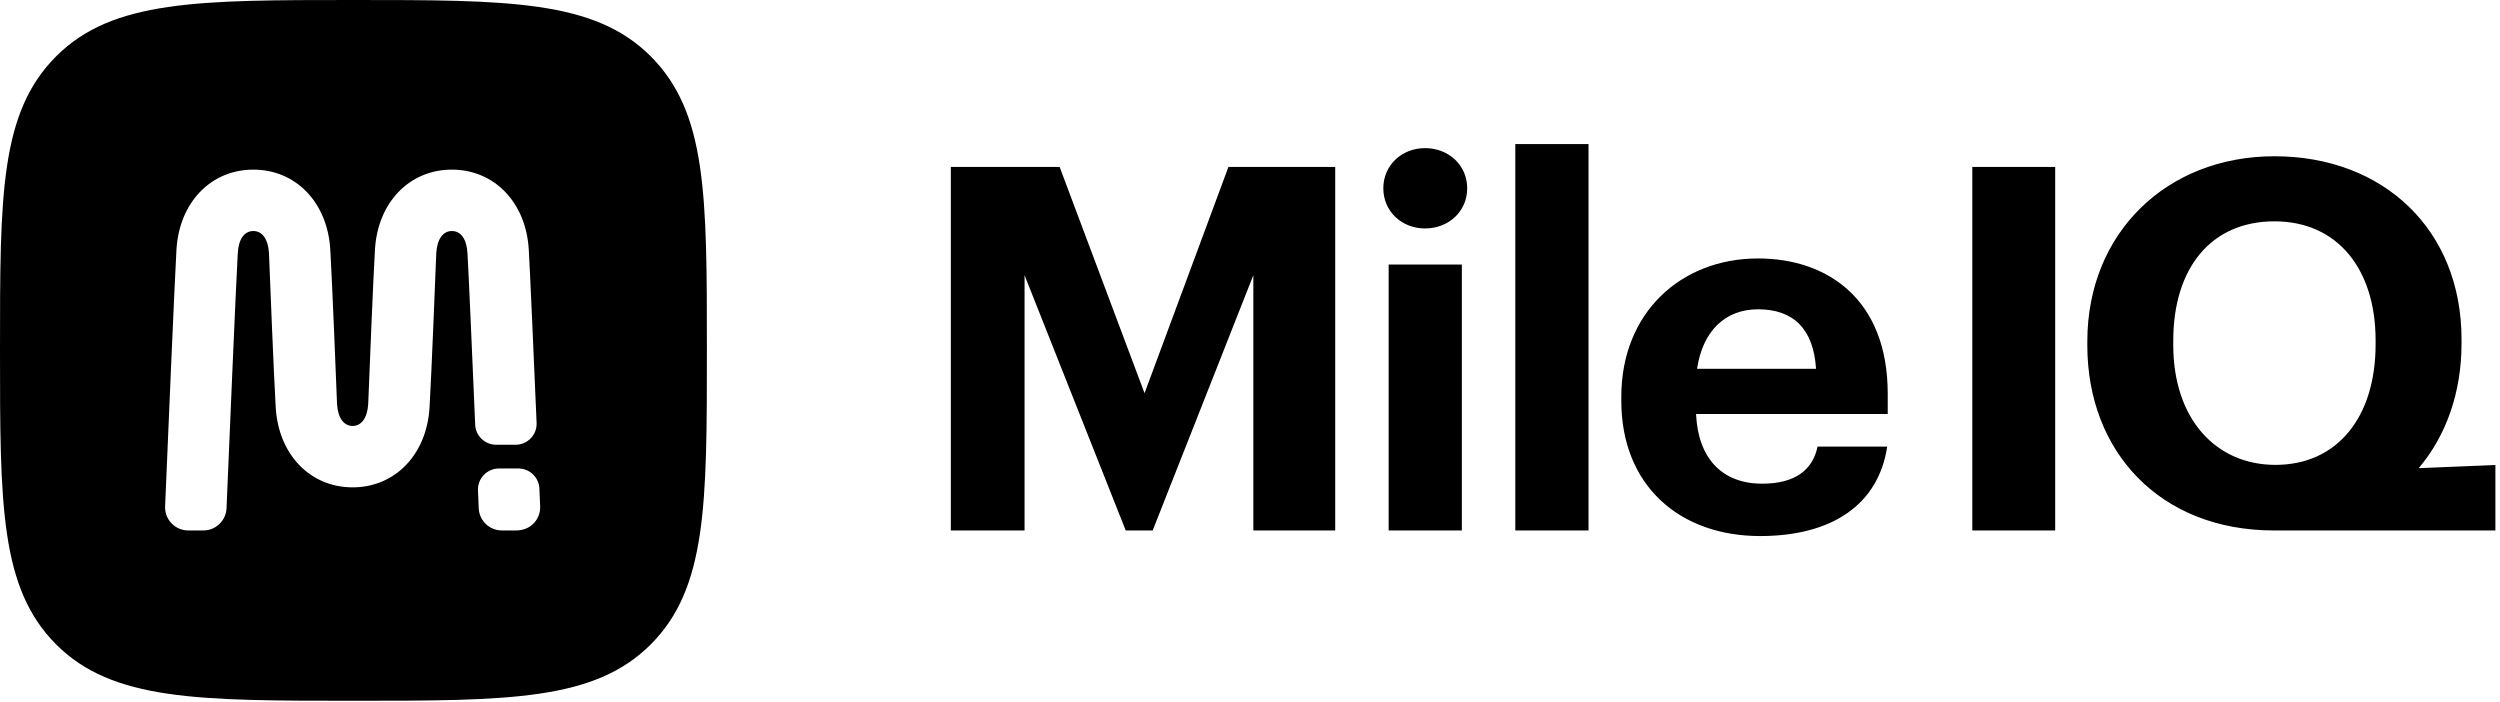 <svg width="299" height="84" viewBox="0 0 299 84" fill="none" xmlns="http://www.w3.org/2000/svg">
<path d="M42.272 0C23.749 0 13.451 0 6.726 6.726C0 13.451 0 23.308 0 41.831C0 60.355 0 70.359 6.726 77.084C13.451 83.81 23.749 83.81 42.272 83.81C60.795 83.81 71.093 83.81 77.818 77.084C84.544 70.359 84.544 60.355 84.544 41.831C84.544 23.308 84.544 13.451 77.818 6.726C71.093 0 60.795 0 42.272 0ZM55.91 30.278C55.812 28.596 55.132 27.631 54.044 27.631C52.972 27.631 52.275 28.615 52.178 30.268L52.175 30.351C52.083 32.71 51.611 44.681 51.373 48.727C51.041 54.356 47.258 58.288 42.173 58.288C37.089 58.288 33.306 54.356 32.975 48.727C32.737 44.682 32.265 32.711 32.172 30.352L32.169 30.262C32.072 28.615 31.374 27.631 30.304 27.631C29.214 27.631 28.534 28.596 28.438 30.277C28.227 33.852 27.354 54.532 27.093 60.785C27.029 62.276 25.809 63.443 24.313 63.443H22.525C21.758 63.443 21.044 63.139 20.515 62.587C19.988 62.037 19.714 61.313 19.746 60.551C20.086 52.491 20.898 33.366 21.105 29.848C21.436 24.219 25.219 20.287 30.304 20.287C35.389 20.287 39.172 24.219 39.502 29.848C39.741 33.907 40.213 45.863 40.305 48.218L40.309 48.312C40.404 49.96 41.101 50.943 42.173 50.943C43.246 50.943 43.943 49.96 44.038 48.307L44.048 48.066C44.215 43.829 44.626 33.572 44.845 29.848C45.175 24.219 48.958 20.287 54.044 20.287C59.129 20.287 62.911 24.219 63.242 29.848C63.387 32.314 63.831 42.477 64.177 50.57C64.207 51.262 63.959 51.918 63.48 52.418C63.001 52.918 62.356 53.193 61.663 53.193H59.346C57.994 53.193 56.889 52.136 56.832 50.787C56.49 42.767 56.052 32.699 55.91 30.278L55.91 30.278ZM63.656 62.756C63.154 63.199 62.464 63.443 61.712 63.443H60.034C58.538 63.443 57.317 62.276 57.255 60.785L57.165 58.655C57.136 57.963 57.384 57.306 57.864 56.806C58.343 56.306 58.988 56.031 59.679 56.031H61.998C63.35 56.031 64.455 57.091 64.513 58.445L64.601 60.551C64.636 61.404 64.302 62.187 63.656 62.756H63.656ZM136.887 47.025L126.733 19.966H113.72V63.443H122.537V32.917L134.638 63.444H137.86L149.9 32.917V63.444L159.691 63.443V19.966H146.921L136.887 47.025V47.025ZM289.278 55.992C292.557 52.115 294.399 46.957 294.399 41.066V40.58C294.399 27.506 285.095 18.689 272.021 18.689C259.13 18.689 249.644 27.871 249.644 40.823V41.31C249.644 54.018 258.34 63.443 271.961 63.443C271.981 63.443 272.001 63.442 272.022 63.442V63.443H298.45V55.615L289.278 55.992ZM284.122 41.188C284.122 49.944 279.5 55.599 272.143 55.599C265.028 55.599 259.921 50.126 259.921 41.249V40.762C259.921 32.005 264.481 26.472 272.021 26.472C279.622 26.472 284.122 32.249 284.122 40.702V41.188V41.188ZM181.231 63.443H189.987V17.229H181.231V63.443ZM235.888 63.443H245.8V19.966H235.888V63.443ZM166.083 63.443H174.839V31.641H166.083V63.443ZM210.266 30.911C201.023 30.911 193.908 37.417 193.908 47.451V47.937C193.908 58.092 200.901 64.112 210.509 64.112C219.205 64.112 224.677 60.282 225.711 53.41H217.38C216.833 56.086 214.826 57.849 210.752 57.849C205.948 57.849 203.09 54.809 202.847 49.518H225.772V47.086C225.772 35.715 218.475 30.911 210.266 30.911H210.266ZM202.969 44.106C203.638 39.607 206.313 36.992 210.266 36.992C214.461 36.992 216.894 39.303 217.198 44.106H202.969ZM170.43 17.716C167.633 17.716 165.444 19.783 165.444 22.52C165.444 25.256 167.633 27.323 170.43 27.323C173.288 27.323 175.477 25.256 175.477 22.52C175.477 19.784 173.288 17.716 170.43 17.716Z" fill="black"/>
</svg>
